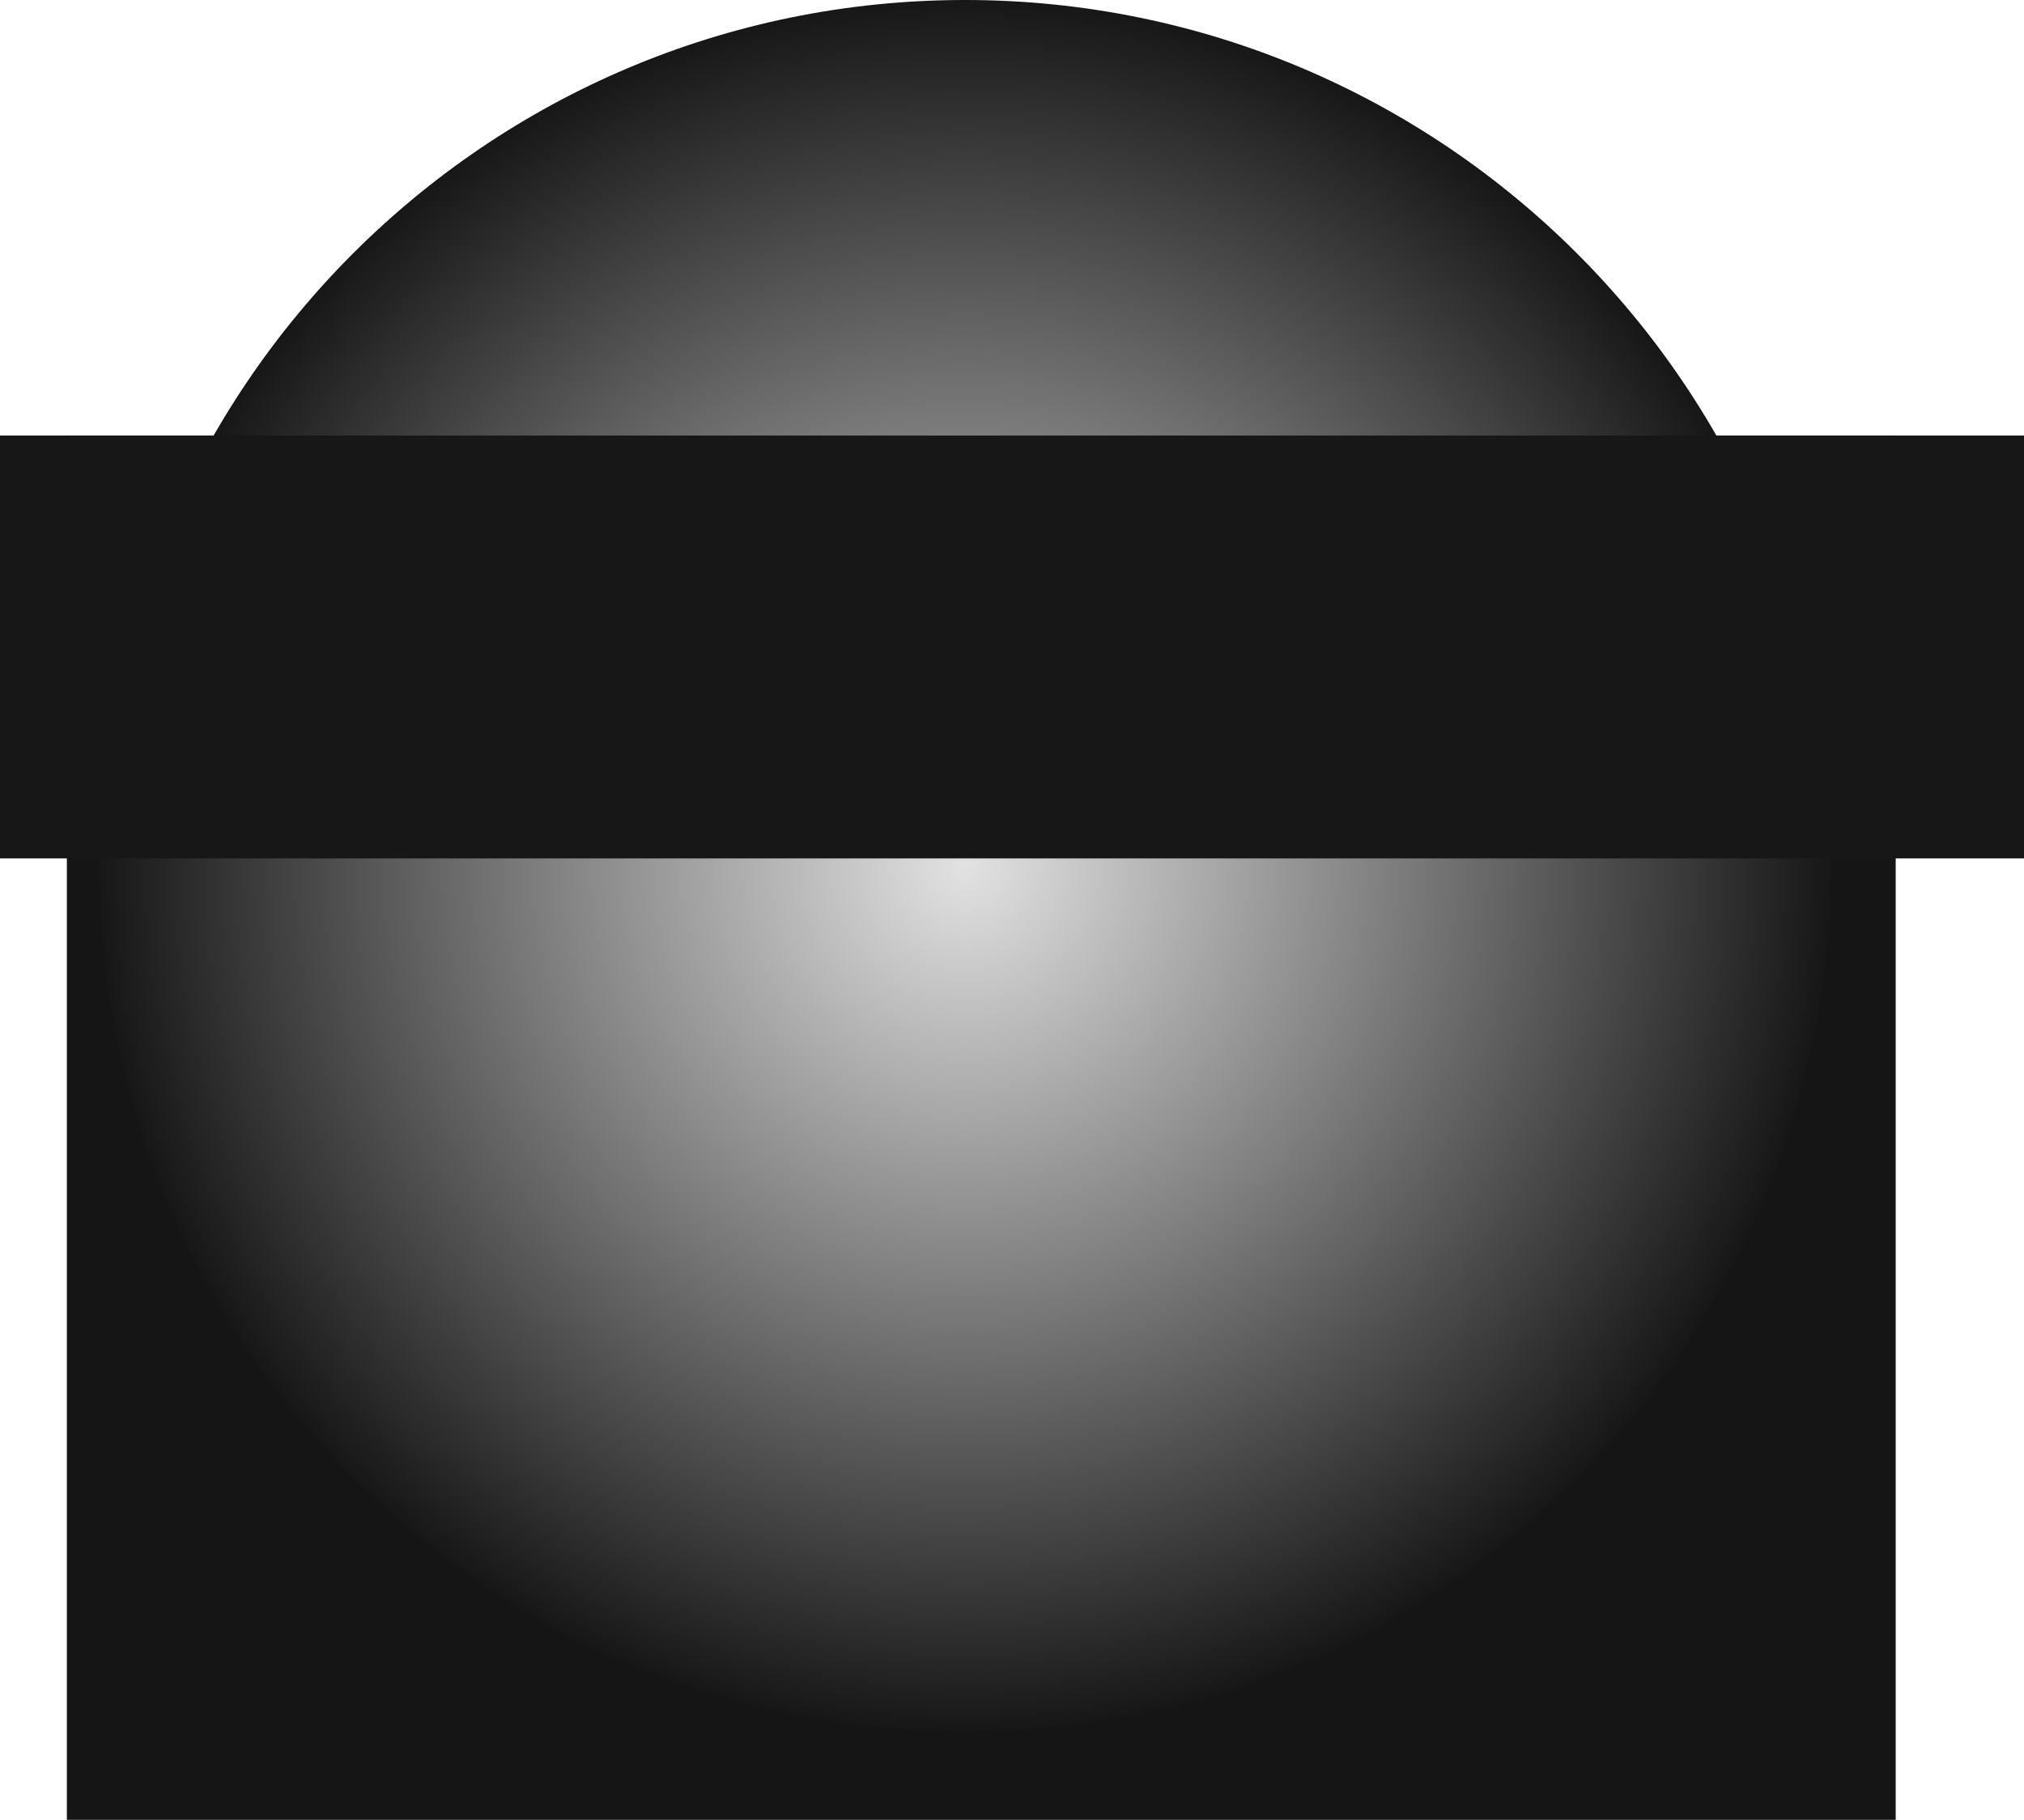 <svg version="1.1" xmlns="http://www.w3.org/2000/svg" xmlns:xlink="http://www.w3.org/1999/xlink" width="560" height="503.5" viewBox="0,0,560,503.5"><defs><radialGradient cx="240" cy="110" r="239.5" gradientUnits="userSpaceOnUse" id="color-1"><stop offset="0" stop-color="#e2e2e2"/><stop offset="1" stop-color="#171717"/></radialGradient></defs><g transform="translate(27,129.5)"><g data-paper-data="{&quot;isPaintingLayer&quot;:true}" fill-rule="nonzero" stroke="none" stroke-width="0" stroke-linecap="butt" stroke-linejoin="miter" stroke-miterlimit="10" stroke-dasharray="" stroke-dashoffset="0" style="mix-blend-mode: normal"><path d="M-8.5,374v-383h506v383z" fill="#151515"/><path d="M0.5,110c0,-132.272 107.228,-239.5 239.5,-239.5c132.272,0 239.5,107.228 239.5,239.5c0,132.272 -107.228,239.5 -239.5,239.5c-132.272,0 -239.5,-107.228 -239.5,-239.5z" fill="url(#color-1)"/><path d="M-27,108v-117h560v117z" fill="#171717"/></g></g></svg>